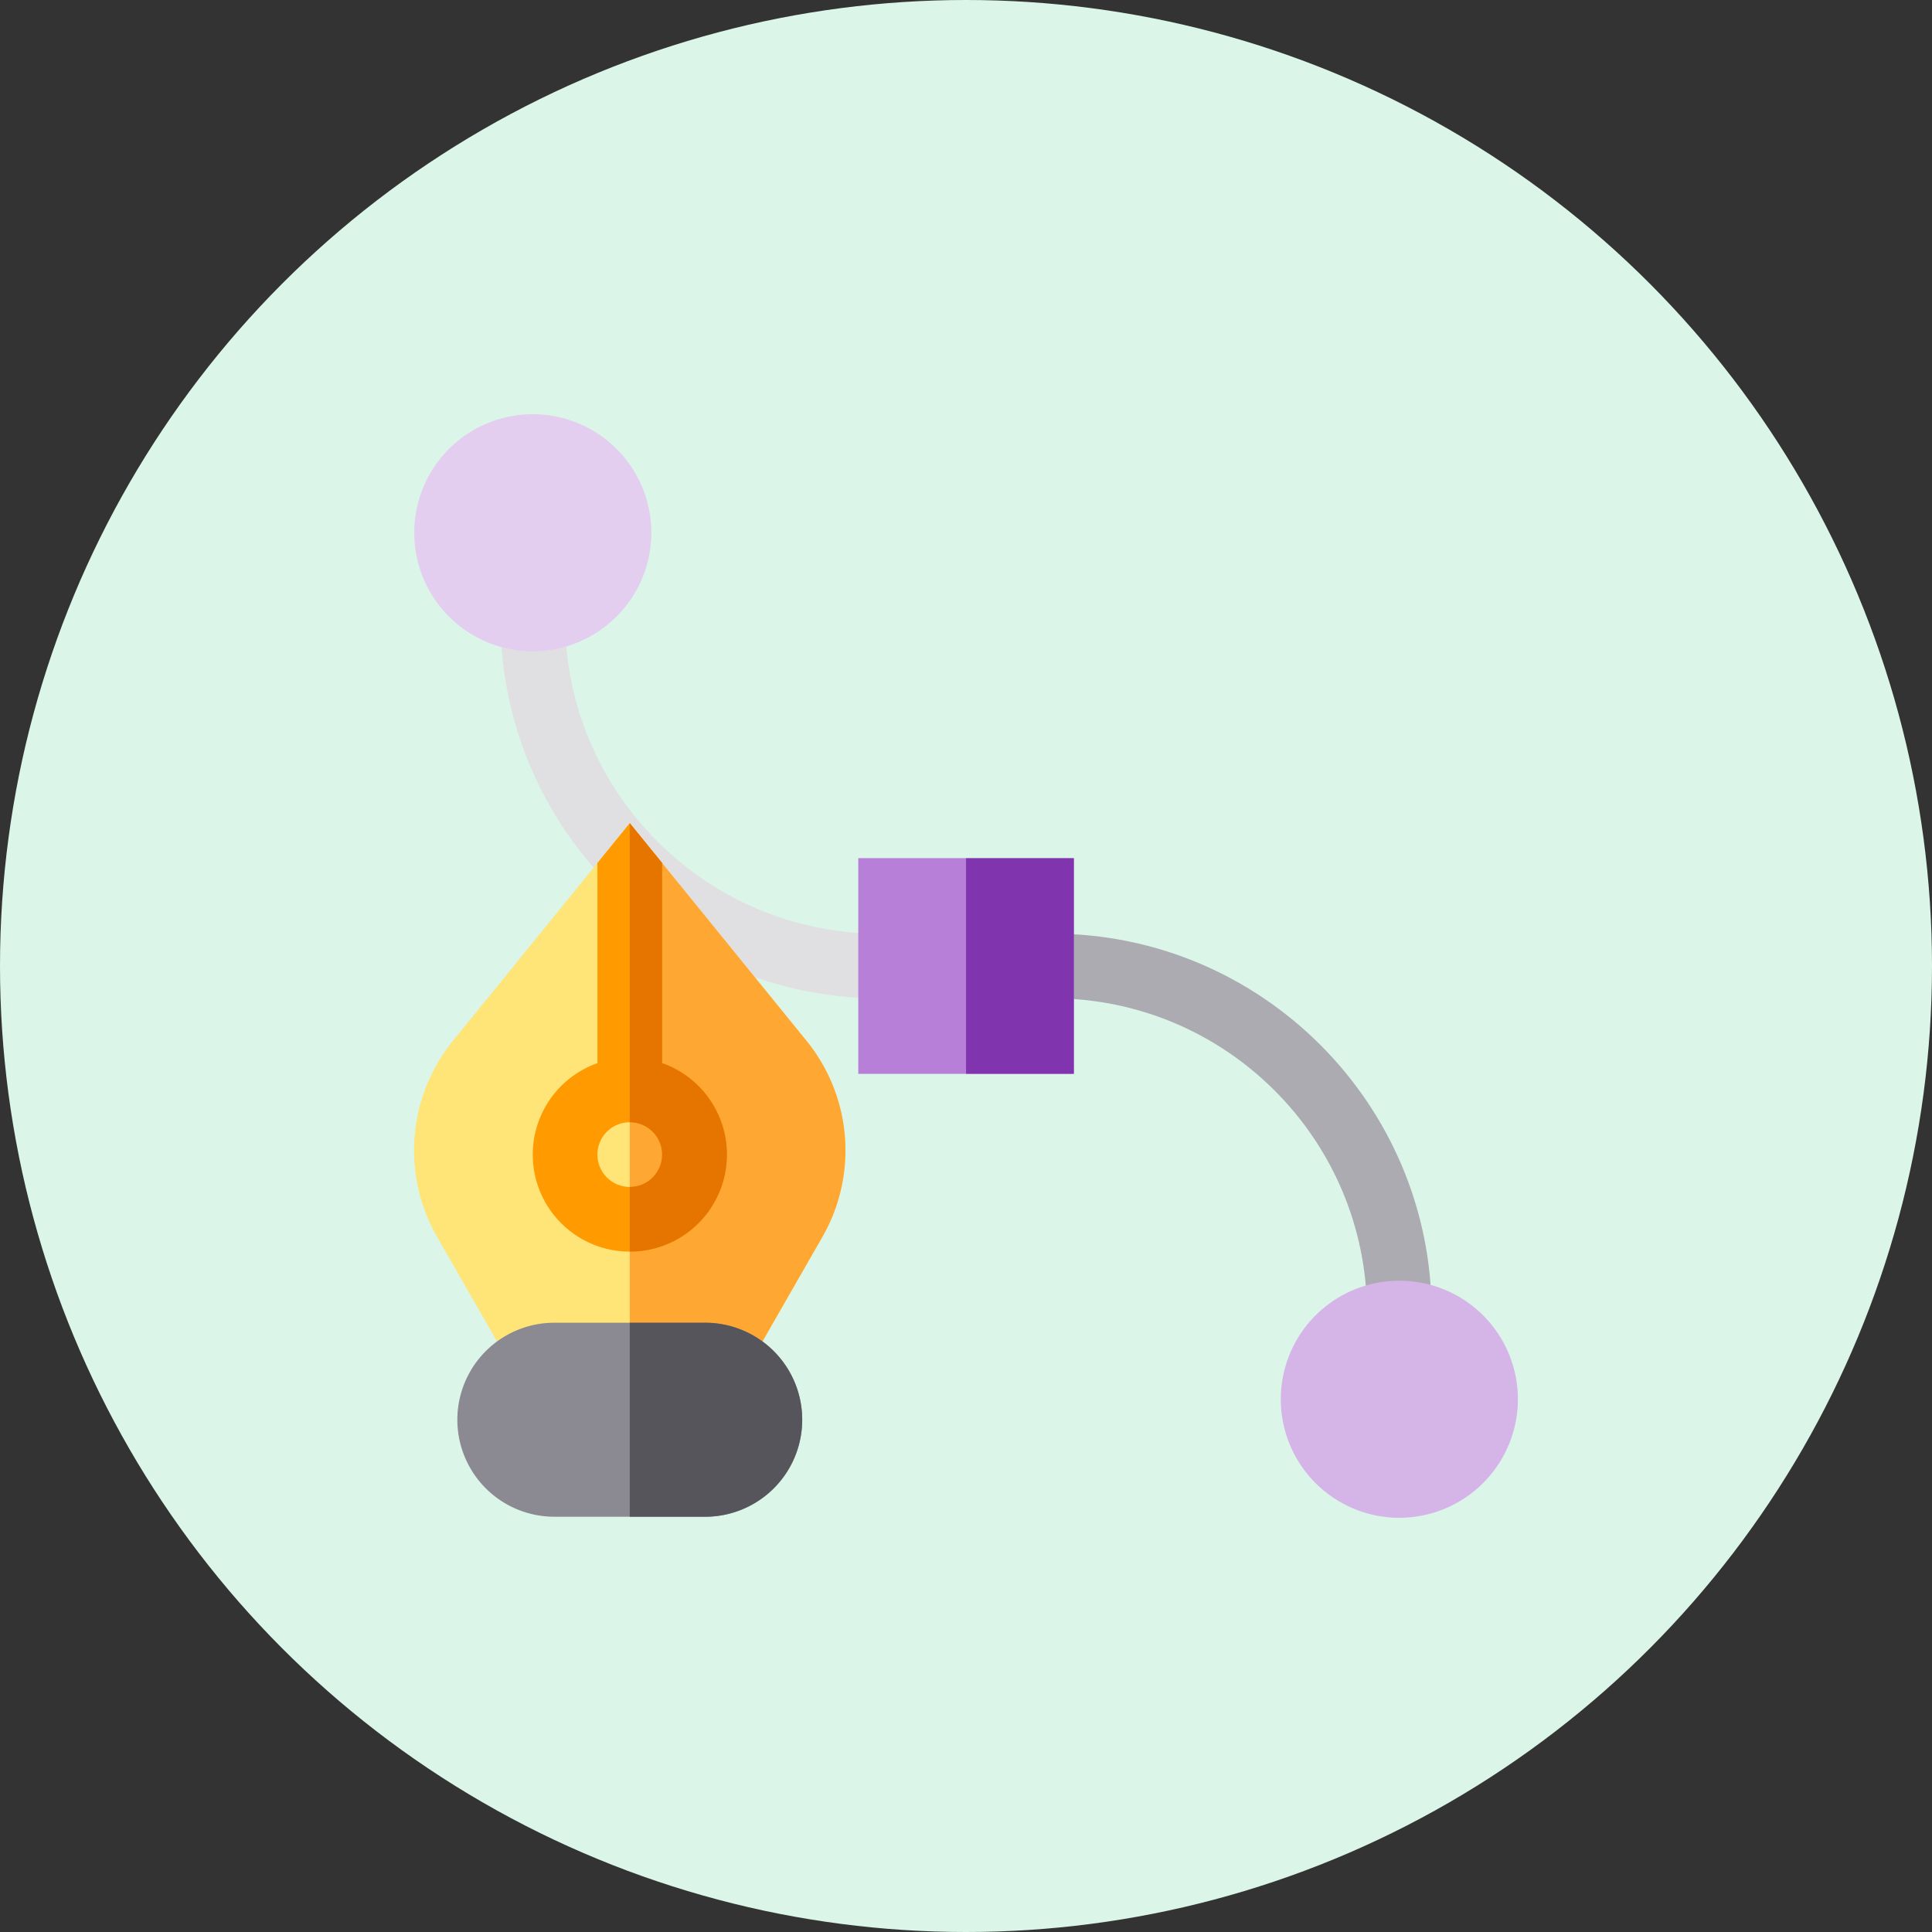 <svg id="Capa_1" data-name="Capa 1" xmlns="http://www.w3.org/2000/svg" viewBox="0 0 994.12 994.12"><rect x="0" y="0" width="994.12" height="994.12" fill="#333333" stroke="none"/><defs><style>.cls-1{fill:#dbf6e9;}.cls-2{fill:#acabb1;}.cls-3{fill:#e0e0e2;}.cls-4{fill:#e3cef0;}.cls-5{fill:#d5b4e8;}.cls-6{fill:#b87fd9;}.cls-7{fill:#8034ad;}.cls-8{fill:#ffe477;}.cls-9{fill:#ffa733;}.cls-10{fill:#ff9a00;}.cls-11{fill:#e67500;}.cls-12{fill:#8b8992;}.cls-13{fill:#57555c;}</style></defs><circle class="cls-1" cx="497.06" cy="497.06" r="497.06"/><path class="cls-2" d="M819.61,786.07H786.34c0-89.29-72.64-161.93-161.93-161.93V590.86C732,590.86,819.61,678.43,819.61,786.07Z" transform="translate(-82.96 -110.44)"/><path class="cls-3" d="M535.68,624.14c-107.64,0-195.2-87.57-195.2-195.21h33.27c0,89.29,72.64,161.93,161.93,161.93Z" transform="translate(-82.96 -110.44)"/><path class="cls-4" d="M357.11,445.57a61,61,0,1,1,61-61A61.08,61.08,0,0,1,357.11,445.57Z" transform="translate(-82.96 -110.44)"/><path class="cls-5" d="M803,891.43a61,61,0,1,1,61-61A61.07,61.07,0,0,1,803,891.43Z" transform="translate(-82.96 -110.44)"/><path class="cls-6" d="M635.5,663H524.59V552H635.5Z" transform="translate(-82.96 -110.44)"/><rect class="cls-7" x="497.09" y="441.61" width="55.46" height="110.91"/><path class="cls-8" d="M461.76,824.33H352.29L308,747.12a89.46,89.46,0,0,1,8.35-101.51L407,534l90.63,111.65A89.44,89.44,0,0,1,506,747.12Z" transform="translate(-82.96 -110.44)"/><path class="cls-9" d="M497.65,645.61,407,534V824.33h54.74L506,747.12A89.44,89.44,0,0,0,497.65,645.61Z" transform="translate(-82.96 -110.44)"/><path class="cls-10" d="M423.66,657.5v-103L407,534l-16.63,20.49v103a49.91,49.91,0,1,0,33.27,0ZM407,721.18a16.64,16.64,0,1,1,16.64-16.63A16.65,16.65,0,0,1,407,721.18Z" transform="translate(-82.96 -110.44)"/><path class="cls-11" d="M423.66,704.55A16.65,16.65,0,0,1,407,721.18v33.28a49.91,49.91,0,0,0,16.64-97v-103L407,534V687.91A16.65,16.65,0,0,1,423.66,704.55Z" transform="translate(-82.96 -110.44)"/><path class="cls-12" d="M445.84,890.88H368.2a49.91,49.91,0,1,1,0-99.82h77.64a49.91,49.91,0,1,1,0,99.82Z" transform="translate(-82.96 -110.44)"/><path class="cls-13" d="M445.84,791.06H407v99.82h38.82a49.91,49.91,0,1,0,0-99.82Z" transform="translate(-82.96 -110.44)"/></svg>